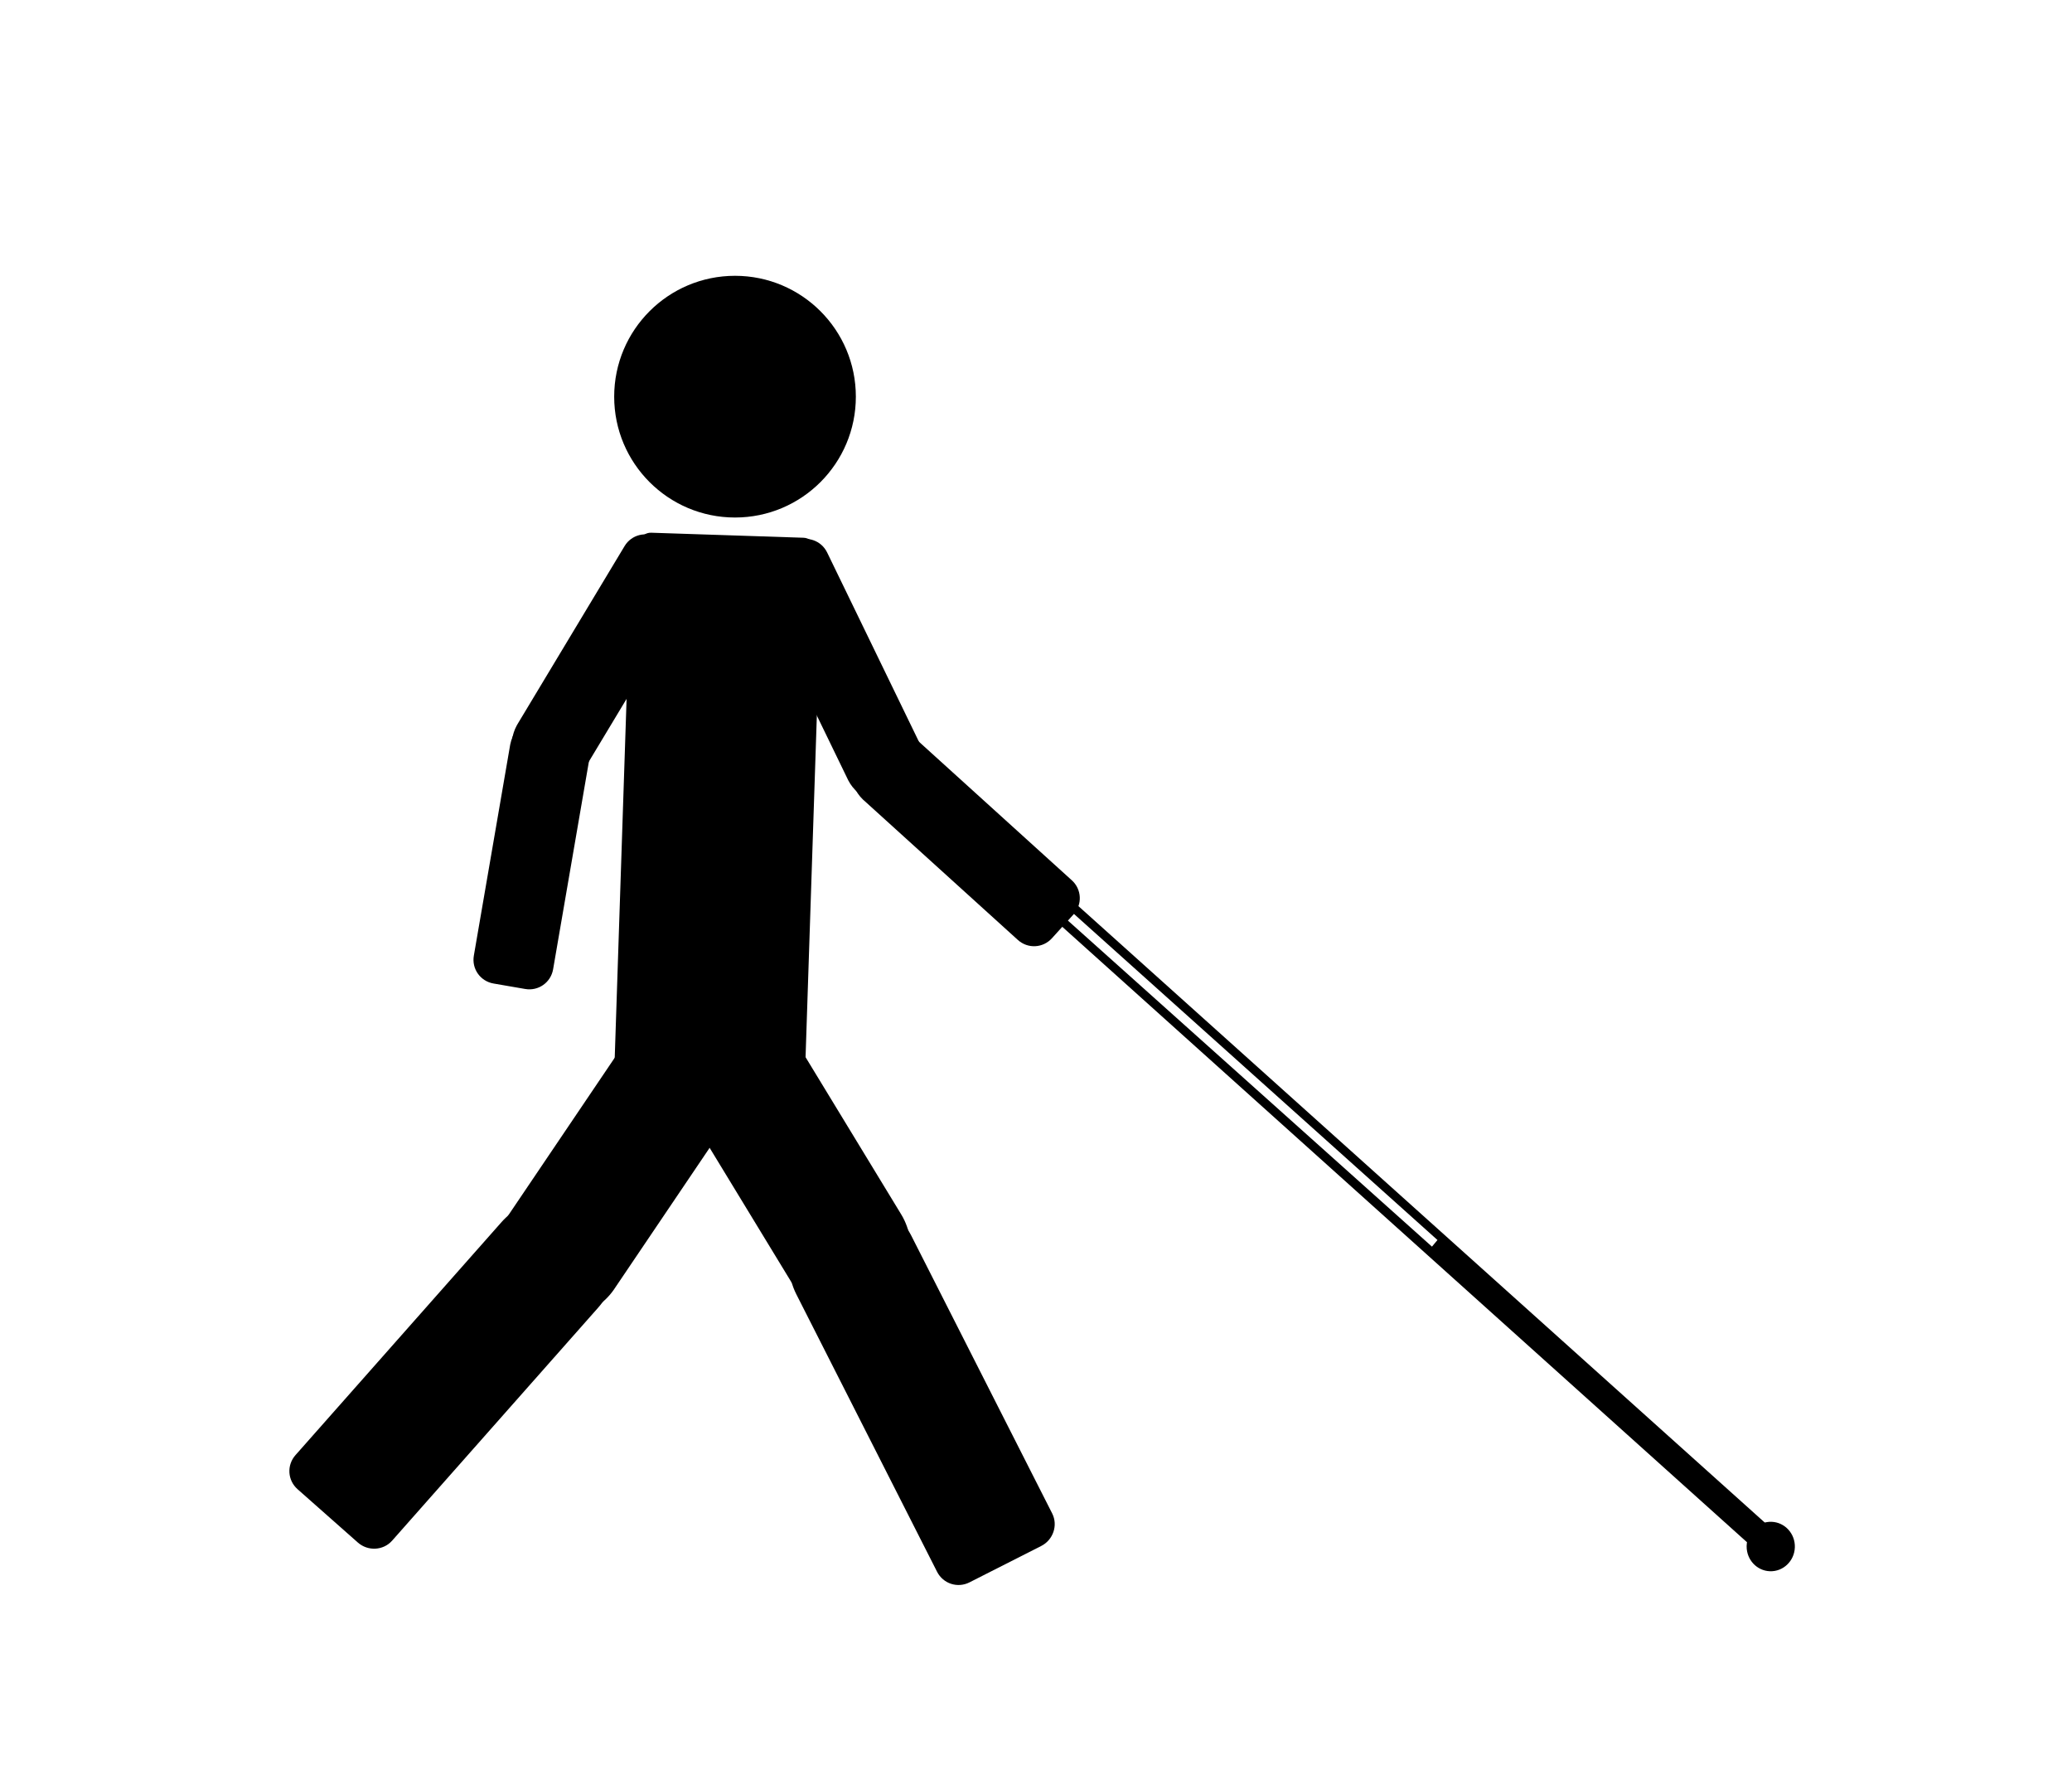 <?xml version="1.0" ?>
<svg xmlns="http://www.w3.org/2000/svg" xmlns:cc="http://creativecommons.org/ns#" xmlns:dc="http://purl.org/dc/elements/1.1/" xmlns:ev="http://www.w3.org/2001/xml-events" xmlns:inkscape="http://www.inkscape.org/namespaces/inkscape" xmlns:rdf="http://www.w3.org/1999/02/22-rdf-syntax-ns#" xmlns:sodipodi="http://sodipodi.sourceforge.net/DTD/sodipodi-0.dtd" xmlns:svg="http://www.w3.org/2000/svg" xmlns:xlink="http://www.w3.org/1999/xlink" baseProfile="full" height="511px" version="1.1" viewBox="0 0 80 80" width="600px" x="0px" y="0px">
	<defs/>
	<path d="M 29.466,24.372 L 22.553,24.144 C 22.075,24.128 21.668,24.767 21.641,25.575 L 20.893,48.204 C 20.867,49.013 21.23,49.677 21.709,49.693 L 28.622,49.921 C 29.1,49.937 29.507,49.299 29.534,48.49 L 30.282,25.861 C 30.308,25.052 29.944,24.388 29.466,24.372 L 29.466,24.372" fill="#000000" fill-opacity="1" stroke="none"/>
	<path d="M 20.877,17.978 C 20.877,21.003 23.33,23.455 26.355,23.455 C 29.38,23.455 31.833,21.003 31.833,17.978 C 31.833,14.952 29.38,12.5 26.355,12.5 C 23.33,12.5 20.877,14.952 20.877,17.978 L 20.877,17.978" fill="#000000" fill-opacity="1" stroke="none"/>
	<path d="M 29.071,24.535 C 29.617,24.27 30.267,24.495 30.532,25.041 L 34.75,33.734 L 34.771,33.779 C 35.178,34.676 34.796,35.737 33.905,36.17 C 33.014,36.602 31.944,36.244 31.491,35.37 C 31.484,35.357 31.476,35.34 31.469,35.325 L 27.252,26.633 C 26.987,26.087 27.213,25.436 27.759,25.171 L 29.071,24.535 L 29.071,24.535" fill="#000000" fill-opacity="1" stroke="none"/>
	<path d="M 32.074,33.705 C 32.735,32.976 33.853,32.905 34.6,33.534 C 34.618,33.548 34.631,33.563 34.65,33.578 L 41.625,39.898 C 42.075,40.306 42.108,40.994 41.701,41.443 L 40.722,42.524 C 40.315,42.974 39.627,43.008 39.177,42.6 L 32.202,36.279 C 32.186,36.264 32.168,36.251 32.152,36.235 C 31.453,35.554 31.413,34.434 32.074,33.705 L 32.074,33.705" fill="#000000" fill-opacity="1" stroke="none"/>
	<path d="M 27.457,46.605 C 27.975,46.29 28.658,46.444 28.974,46.962 L 33.885,55.032 L 33.894,55.047 C 34.73,56.439 34.302,58.232 32.927,59.069 C 31.552,59.906 29.749,59.471 28.897,58.088 C 28.894,58.083 28.891,58.078 28.888,58.073 L 23.976,50.004 C 23.661,49.485 23.824,48.816 24.342,48.501 L 27.457,46.605 L 27.457,46.605" fill="#000000" fill-opacity="1" stroke="none"/>
	<path d="M 30.415,54.701 C 31.856,53.97 33.613,54.556 34.351,56.012 L 40.732,68.589 C 41.007,69.13 40.778,69.792 40.237,70.067 L 36.985,71.716 C 36.444,71.991 35.79,71.777 35.515,71.236 L 29.134,58.658 C 28.396,57.203 28.975,55.431 30.415,54.701" fill="#000000" fill-opacity="1" stroke="none"/>
	<path d="M 25.868,49.055 C 26.371,49.394 26.516,50.08 26.176,50.583 L 20.888,58.41 L 20.879,58.425 C 19.962,59.765 18.154,60.124 16.82,59.223 C 15.486,58.321 15.129,56.501 16.031,55.15 C 16.034,55.147 16.037,55.141 16.04,55.135 L 21.328,47.308 C 21.668,46.805 22.344,46.674 22.847,47.014 L 25.868,49.055 L 25.868,49.055" fill="#000000" fill-opacity="1" stroke="none"/>
	<path d="M 19.923,55.12 C 21.133,56.19 21.235,58.04 20.154,59.262 L 10.81,69.826 C 10.408,70.28 9.708,70.312 9.254,69.909 L 6.523,67.494 C 6.068,67.092 6.026,66.405 6.428,65.95 L 15.772,55.386 C 16.853,54.164 18.713,54.05 19.923,55.12 L 19.923,55.12" fill="#000000" fill-opacity="1" stroke="none"/>
	<path d="M 17.121,35.318 C 16.277,34.811 15.992,33.728 16.464,32.873 C 16.474,32.853 16.487,32.837 16.497,32.816 L 21.349,24.749 C 21.662,24.229 22.331,24.064 22.85,24.376 L 24.1,25.127 C 24.62,25.44 24.787,26.108 24.474,26.629 L 19.622,34.695 C 19.61,34.714 19.6,34.734 19.588,34.753 C 19.055,35.57 17.964,35.826 17.121,35.318 L 17.121,35.318" fill="#000000" fill-opacity="1" stroke="none"/>
	<path d="M 15.407,44.575 C 14.809,44.472 14.411,43.91 14.515,43.311 L 16.156,33.79 L 16.165,33.741 C 16.358,32.776 17.287,32.135 18.263,32.303 C 19.239,32.472 19.9,33.386 19.758,34.361 C 19.756,34.376 19.752,34.394 19.749,34.41 L 18.108,43.931 C 18.005,44.529 17.442,44.926 16.844,44.823 L 15.407,44.575 L 15.407,44.575" fill="#000000" fill-opacity="1" stroke="none"/>
	<path d="M 51.25,50.281 L 51.062,50.469 L 50.375,51.219 L 50.25,51.375 L 50.438,51.562 L 91.094,88.094 L 92.125,87.0 L 51.406,50.438 L 51.25,50.281 M 51.25,50.969 L 72.75,70.25 L 72.438,70.625 L 50.938,51.375 L 51.25,50.969" display="inline" fill="#000000" fill-opacity="1" marker="none" overflow="visible" stroke="none" style="text-indent:0;text-transform:none;direction:ltr;block-progression:tb;baseline-shift:baseline;color:#000000;enable-background:accumulate;" transform="scale(0.8,0.8)" visibility="visible"/>
	<path d="M 95.932,89.763 C 95.962,88.938 96.639,88.293 97.445,88.324 C 98.25,88.355 98.879,89.049 98.849,89.875 C 98.819,90.701 98.141,91.346 97.336,91.315 C 96.551,91.285 95.931,90.624 95.931,89.819" fill="#000000" fill-opacity="1" stroke="none" transform="matrix(0.749,0,0,0.749,0.364,2.817)"/>
</svg>

